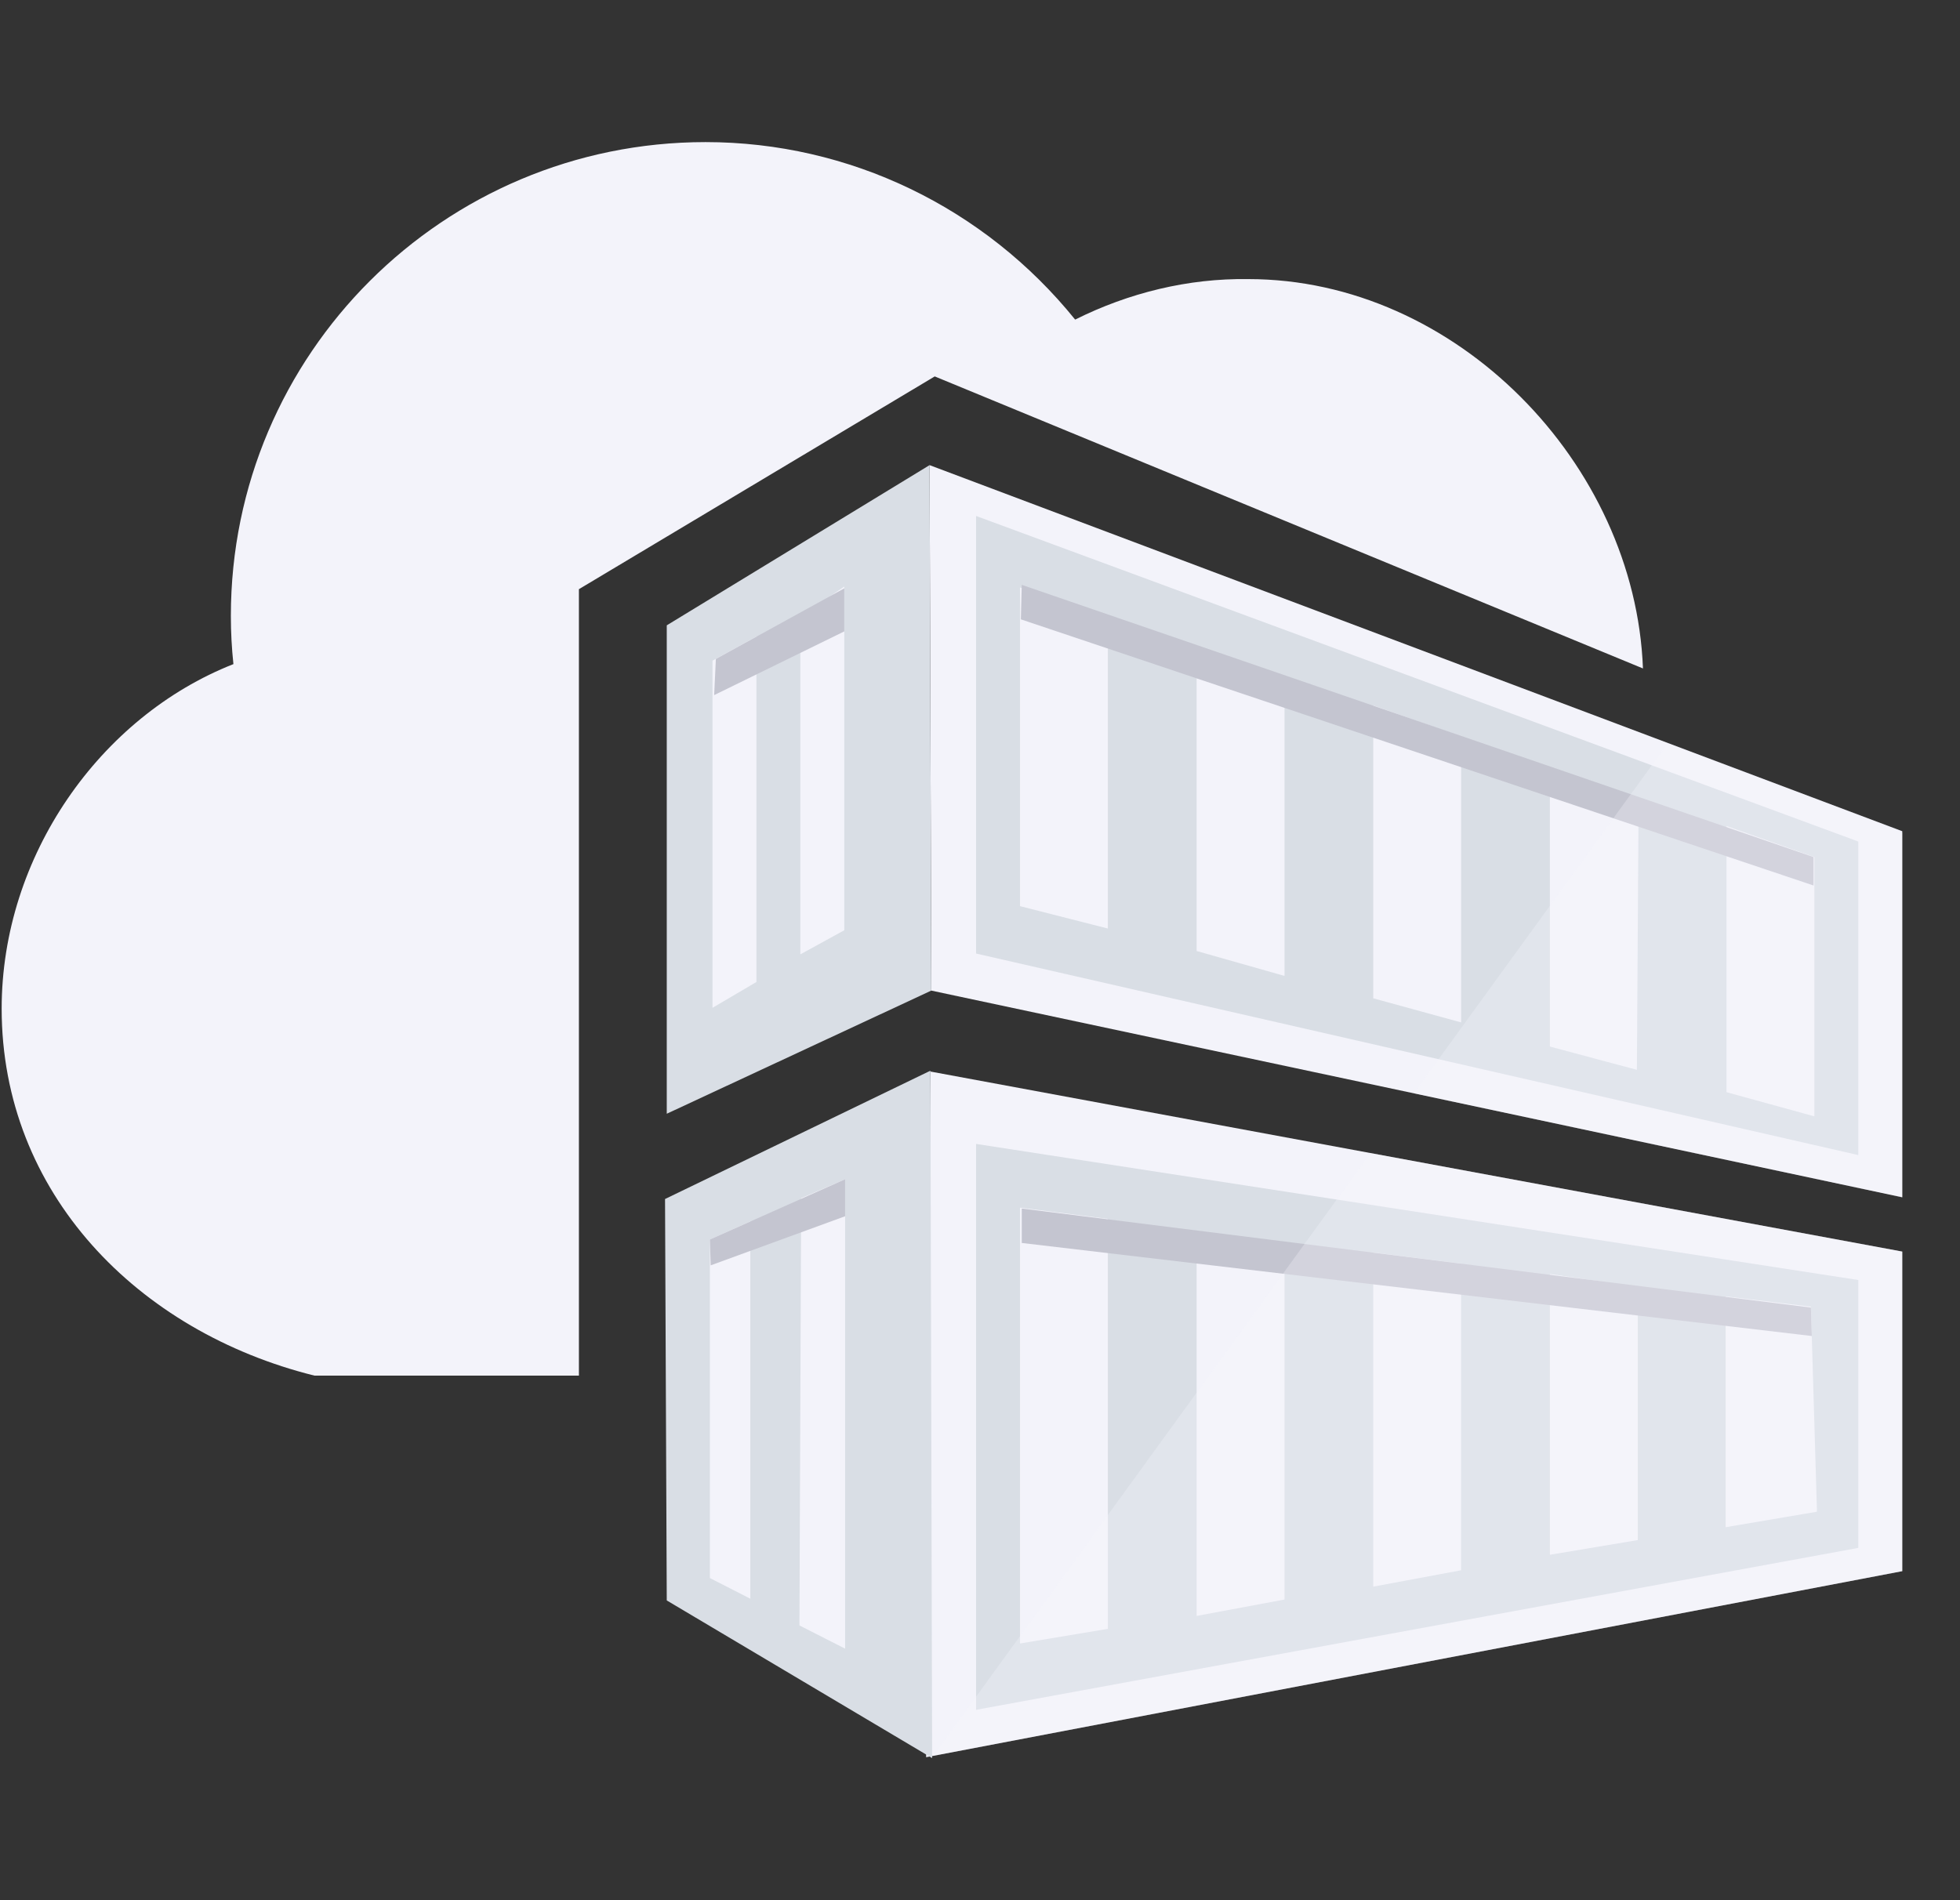 <svg width="33" height="32" viewBox="0 0 33 32" fill="none" xmlns="http://www.w3.org/2000/svg">
<rect x="0" y="0" width="33" height="32" fill="#333333" stroke="none"/>
<g clip-path="url(#clip0_2920_319581)">
<path d="M9.747 23.166H5.294C2.32 22.426 0.028 20.091 0.028 16.986C0.028 14.419 1.682 12.069 3.93 11.184C3.901 10.909 3.887 10.647 3.887 10.372C3.887 5.962 7.47 2.393 11.879 2.393C14.302 2.393 16.579 3.496 18.102 5.382C19.002 4.932 20.003 4.685 21.018 4.7C24.514 4.7 27.531 7.804 27.662 11.257L15.738 6.339L9.747 9.922V23.166Z" fill="#F3F3FA"/>
<path d="M32.028 26.459L15.593 29.592L15.665 18.045L32.028 21.077L32.028 26.459ZM15.651 7.833L32.028 13.998V20.163L15.68 16.682" fill="#F3F3FA"/>
<path d="M15.68 16.682L11.226 18.756V10.531L15.651 7.833M31.288 19.452L16.434 16.058V8.689L31.288 14.172V19.452ZM23.121 16.812L24.601 17.218V12.402L23.121 11.88V16.812ZM21.627 11.416L20.147 10.879V16.015L21.627 16.435V11.416ZM26.095 17.625L27.56 18.016L27.589 13.432L26.095 12.939L26.095 17.625ZM17.174 15.26L18.653 15.637V10.386L17.174 9.893V15.26ZM30.548 14.433L29.069 13.911V18.393L30.548 18.8V14.433ZM16.434 19.264V28.794L31.288 26.067V21.556L16.434 19.264ZM17.174 27.677V20.337L18.653 20.526V27.431L17.174 27.677ZM21.627 26.937L20.147 27.213V20.729L21.627 20.947C21.627 20.932 21.627 26.937 21.627 26.937ZM23.121 26.72V21.092L24.601 21.28V26.444L23.121 26.72ZM27.575 25.936L26.095 26.183V21.454L27.575 21.672V25.936ZM30.592 25.458L29.054 25.719V21.831L30.49 22.005L30.592 25.458Z" fill="#D9DEE5"/>
<path d="M12.736 16.537L11.996 16.972V11.126L12.736 10.72V16.537ZM14.215 9.878L13.475 10.386V16.072L14.215 15.666V9.878Z" fill="#F3F3FA"/>
<path d="M11.226 26.952L11.197 20.192L15.665 18.031L15.694 29.607" fill="#D9DEE5"/>
<path d="M12.633 26.923L11.952 26.575V20.874L12.633 20.569V26.923ZM14.229 19.859L13.489 20.178L13.46 27.373L14.229 27.764L14.229 19.859Z" fill="#F3F3FA"/>
<path d="M30.534 14.912L17.188 10.43L17.203 9.849L30.534 14.433V14.912ZM30.49 22.02L17.203 20.352V20.932L30.505 22.499L30.49 22.02ZM14.215 10.633V9.908L12.053 11.097L12.024 11.706L14.215 10.633ZM11.966 21.309L14.229 20.482V19.859L11.952 20.874L11.966 21.309Z" fill="#C4C5D0"/>
<path opacity="0.3" fill-rule="evenodd" clip-rule="evenodd" d="M23.074 19.418L32.028 21.077V26.459L15.711 29.57L23.074 19.418ZM23.804 18.412L28.068 12.533L32.028 14.027V20.163L23.804 18.412Z" fill="#F3F3FA"/>
</g>
<defs>
<clipPath id="clip0_2920_319581">
<rect width="32" height="32" fill="white" transform="translate(0.028)"/>
</clipPath>
</defs>
</svg>
